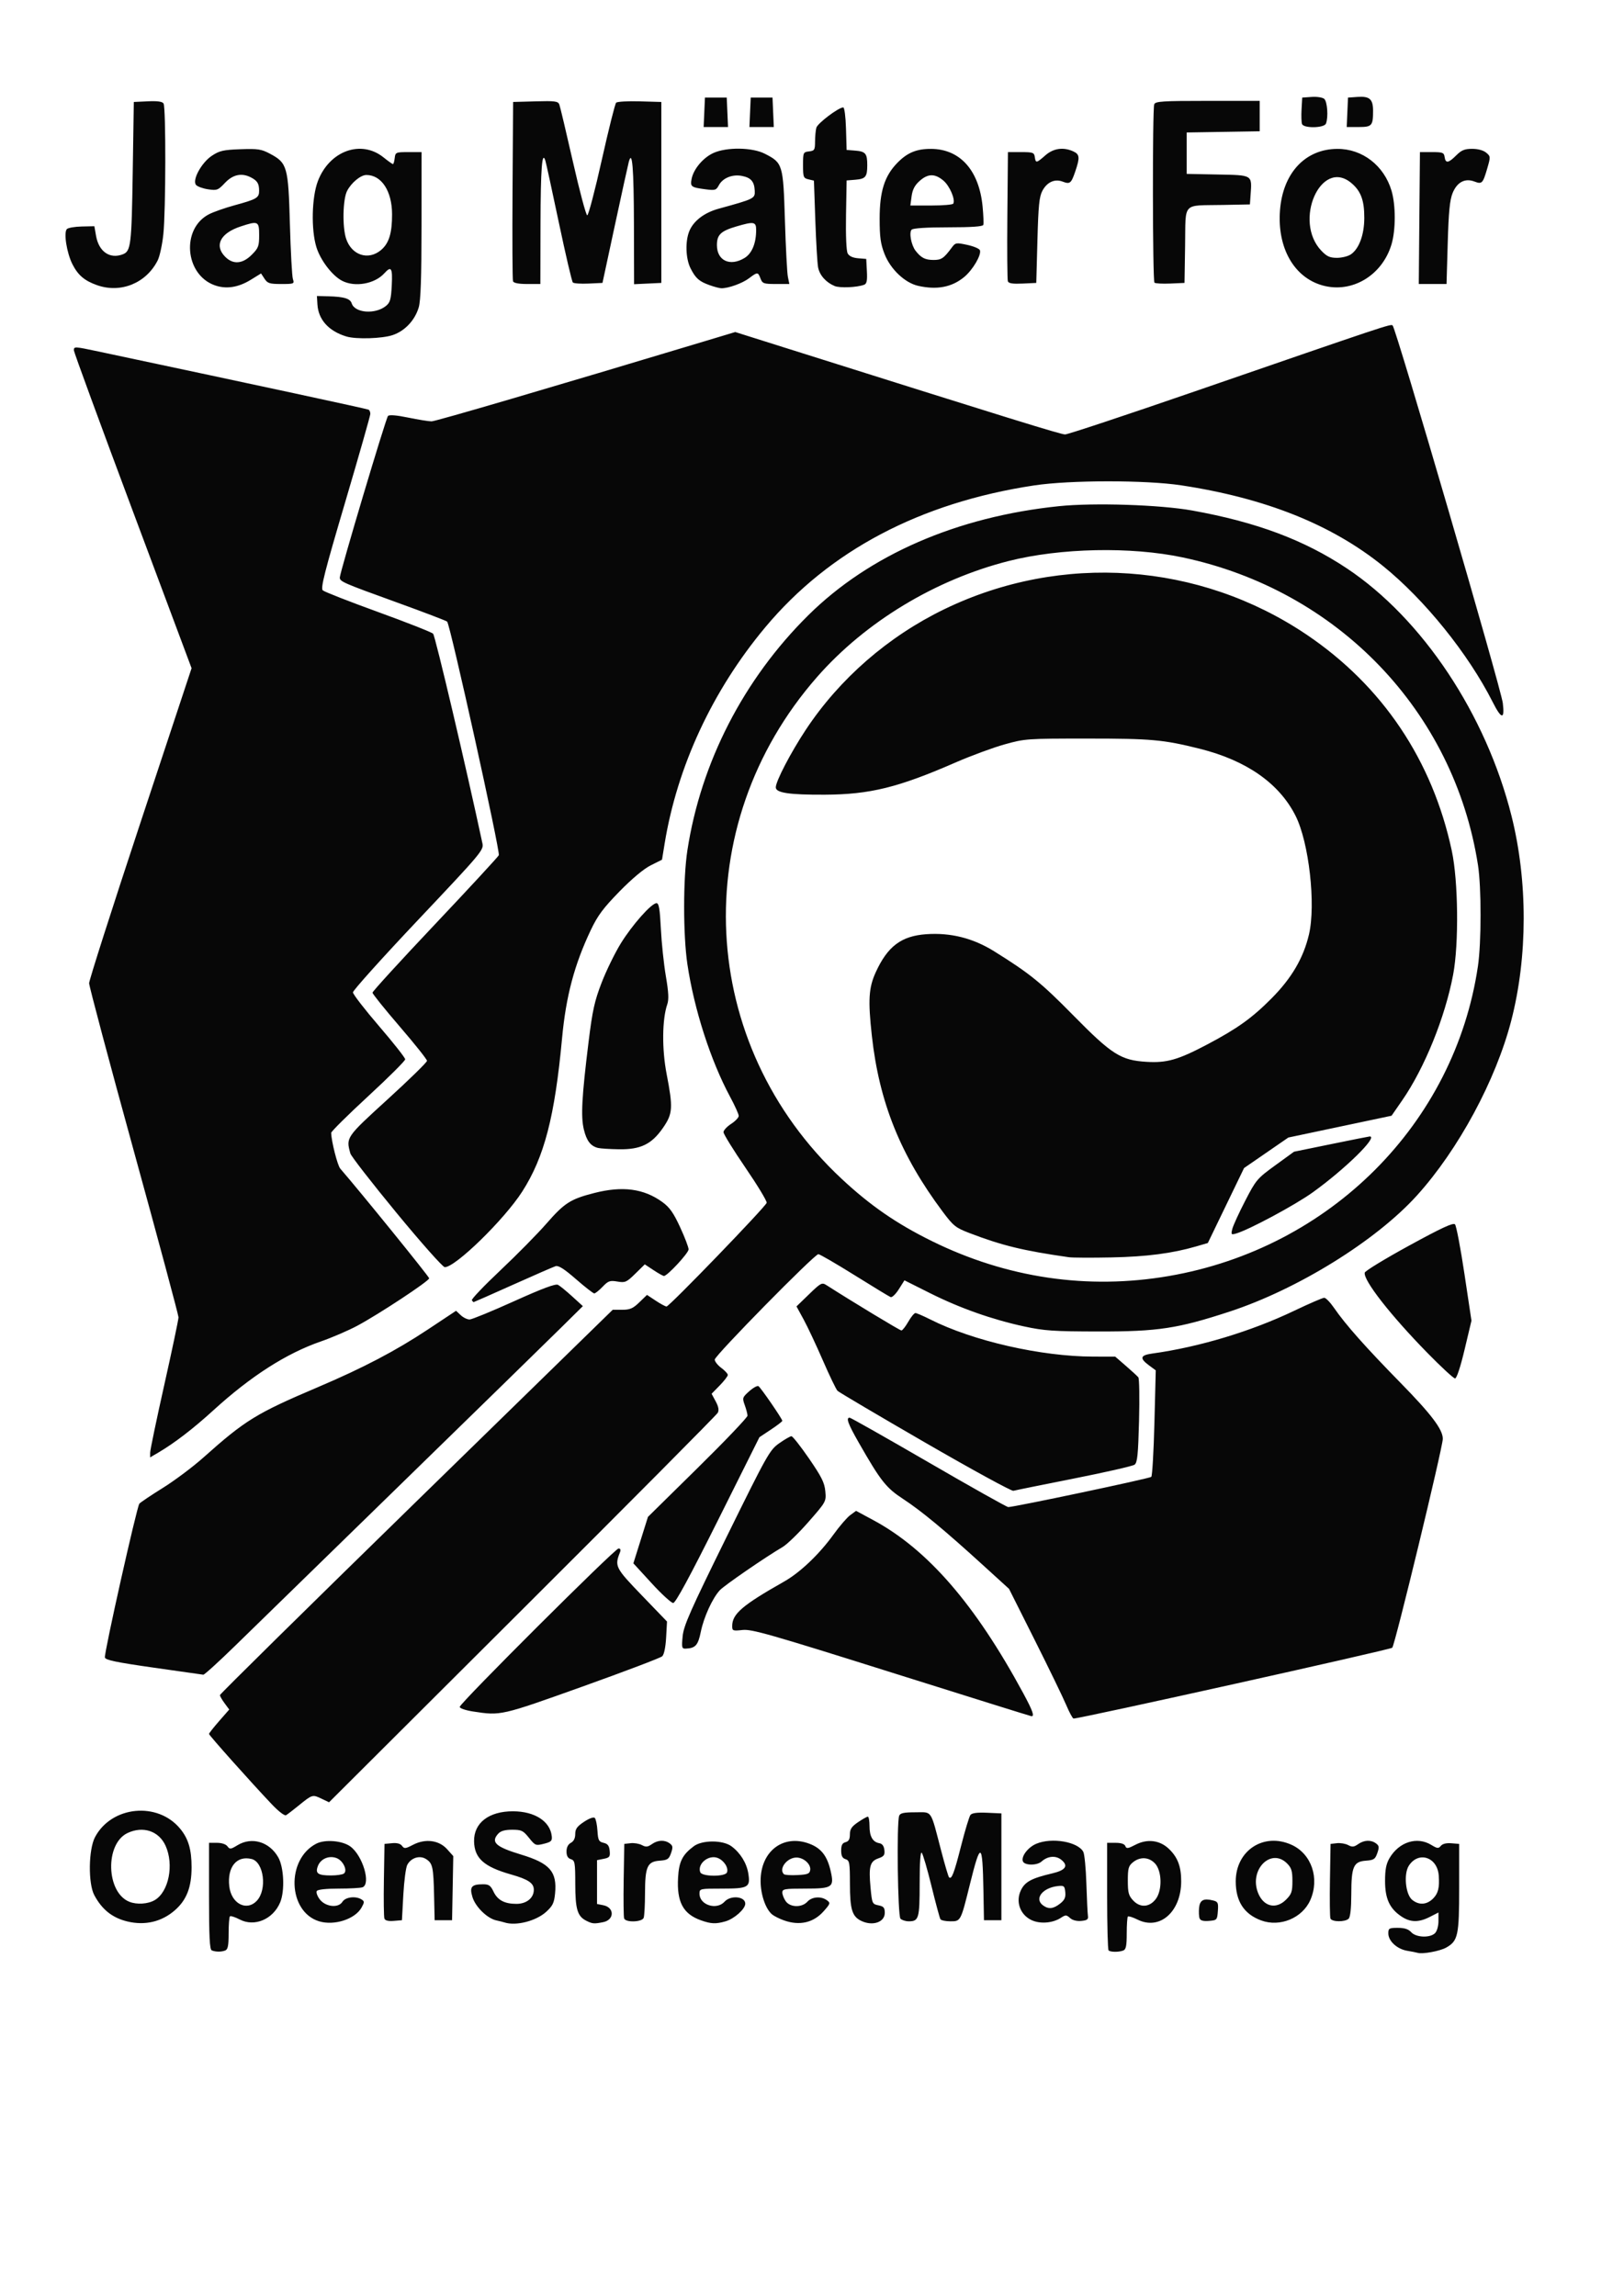 <?xml version="1.0" encoding="UTF-8" standalone="no"?>
<!-- Created with Inkscape (http://www.inkscape.org/) -->

<svg
   xmlns:dc="http://purl.org/dc/elements/1.1/"
   xmlns:cc="http://creativecommons.org/ns#"
   xmlns:rdf="http://www.w3.org/1999/02/22-rdf-syntax-ns#"
   xmlns:svg="http://www.w3.org/2000/svg"
   xmlns="http://www.w3.org/2000/svg"
   version="1.1"
   width="745"
   height="1053"
   id="svg5793">
  <defs
     id="defs5797" />
  <path
     d="m 650.385,895.742 c -0.55,-0.171 -2.738,-0.602 -4.862,-0.959 -4.637,-0.778 -8.638,-4.47 -8.638,-7.97 0,-2.337 0.356,-2.545 4.345,-2.545 3.075,0 4.874,0.585 6.155,2 2.224,2.458 8.648,2.709 10.929,0.429 0.898,-0.898 1.571,-3.264 1.571,-5.52 l 0,-3.949 -3.96,2.02 c -5.141,2.623 -8.951,2.555 -13.088,-0.233 -5.381,-3.626 -7.452,-8.141 -7.452,-16.247 0,-5.26 0.511,-7.869 2.054,-10.497 4.356,-7.415 12.61,-10.03 19.123,-6.059 2.793,1.703 3.326,1.757 4.414,0.446 0.783,-0.943 2.556,-1.381 4.823,-1.191 l 3.586,0.301 0,20 c 0,22.083 -0.529,24.515 -6,27.58 -2.842,1.592 -10.841,3.065 -13,2.395 z m 7.045,-24.929 c 2.339,-2.339 2.989,-4.993 2.583,-10.545 -0.618,-8.457 -9.251,-11.32 -13.693,-4.542 -2.475,3.777 -1.561,13.212 1.521,15.708 3.119,2.526 6.672,2.296 9.589,-0.621 z M 97.135,894.606 c -0.952,-0.384 -1.25,-6.323 -1.25,-24.921 l 0,-24.417 3.64,0 c 2.183,0 4.108,0.641 4.81,1.601 1.06,1.45 1.495,1.403 4.61,-0.496 6.541,-3.987 14.594,-1.616 18.673,5.5 2.642,4.607 3.113,15.434 0.902,20.725 -3.237,7.746 -11.776,11.364 -18.522,7.847 -2.154,-1.123 -4.185,-1.771 -4.515,-1.442 -0.329,0.329 -0.599,3.851 -0.599,7.825 0,5.667 -0.341,7.357 -1.582,7.833 -1.818,0.698 -4.359,0.675 -6.168,-0.055 z m 20.692,-22.775 c 4.797,-5.106 3.23,-17.728 -2.376,-19.135 -6.861,-1.722 -11.268,3.647 -10.27,12.51 0.896,7.95 7.936,11.638 12.645,6.625 z m 390.725,22.771 c -0.367,-0.367 -0.667,-11.617 -0.667,-25 l 0,-24.333 3.893,0 c 2.538,0 4.093,0.522 4.469,1.5 0.492,1.281 1.171,1.19 4.654,-0.625 5.358,-2.793 11.052,-2.121 15.219,1.795 4.115,3.867 5.769,8.202 5.743,15.048 -0.053,13.926 -9.838,22.529 -19.941,17.531 -2.19,-1.084 -4.22,-1.733 -4.51,-1.443 -0.29,0.29 -0.528,3.779 -0.528,7.754 0,5.667 -0.341,7.357 -1.582,7.833 -2.102,0.807 -5.919,0.773 -6.752,-0.06 z m 21.702,-23.613 c 2.998,-4.033 2.778,-12.871 -0.405,-16.259 -2.792,-2.972 -6.839,-3.192 -10.103,-0.549 -2.043,1.655 -2.361,2.787 -2.361,8.419 0,5.543 0.366,6.897 2.469,9.135 3.223,3.43 7.525,3.122 10.4,-0.746 z M 58.385,881.333 c -6.862,-1.671 -11.606,-5.452 -15.133,-12.065 -2.866,-5.374 -2.657,-21.01 0.357,-26.653 7.626,-14.279 28.715,-16.343 39.038,-3.819 3.764,4.566 5.238,9.537 5.238,17.661 0,9.131 -2.263,14.993 -7.601,19.692 -6.069,5.342 -13.766,7.165 -21.899,5.185 z m 12.617,-9.793 c 6.424,-3.795 8.89,-16.254 4.94,-24.956 -3.064,-6.748 -10.349,-9.17 -17.449,-5.8 -10.406,4.938 -9.833,27.209 0.811,31.515 3.466,1.402 8.604,1.069 11.699,-0.759 z m 75.352,9.717 c -14.333,-4.411 -15.189,-28.394 -1.271,-35.591 3.995,-2.066 11.931,-1.42 15.627,1.271 5.654,4.117 9.563,17.201 5.594,18.724 -0.87,0.334 -5.793,0.607 -10.941,0.607 -5.727,0 -9.623,0.427 -10.039,1.1 -0.374,0.605 0.207,2.292 1.29,3.75 2.628,3.536 8.584,4.223 10.467,1.208 1.381,-2.212 6.118,-2.786 8.804,-1.067 1.333,0.853 1.332,1.264 -0.01,3.685 -2.963,5.346 -12.57,8.453 -19.521,6.314 z m 11.32,-21.837 c 1.953,-1.239 -0.219,-5.985 -3.271,-7.145 -3.463,-1.317 -7.311,0.317 -8.575,3.642 -1.296,3.409 -0.019,4.32 6.057,4.32 2.475,0 5.08,-0.368 5.789,-0.818 z m 73.711,22.357 c -0.55,-0.183 -2.229,-0.604 -3.732,-0.935 -4.165,-0.918 -9.59,-6.247 -10.938,-10.744 -1.391,-4.643 -0.431,-5.788 4.873,-5.813 2.659,-0.013 3.474,0.555 4.798,3.346 1.867,3.935 5.053,5.639 10.546,5.639 4.624,0 7.953,-2.711 7.953,-6.477 0,-3.05 -2.567,-4.769 -10.47,-7.012 -12.402,-3.52 -16.773,-7.428 -16.939,-15.144 -0.183,-8.502 6.812,-13.889 17.955,-13.828 9.925,0.055 16.954,4.602 17.688,11.443 0.228,2.125 -0.29,2.622 -3.607,3.457 -3.731,0.939 -3.983,0.839 -6.847,-2.732 -2.677,-3.337 -3.446,-3.707 -7.722,-3.707 -3.33,0 -5.242,0.546 -6.403,1.829 -3.512,3.881 -1.146,6.043 10.441,9.544 13.259,4.006 16.619,7.831 15.658,17.826 -0.416,4.327 -1.077,5.708 -4.032,8.415 -4.66,4.271 -13.979,6.643 -19.223,4.894 z m 37.52,-0.793 c -4.023,-2.036 -4.989,-5.296 -5.005,-16.898 -0.013,-9.797 -0.18,-10.735 -2.015,-11.317 -1.394,-0.442 -2,-1.513 -2,-3.532 0,-1.874 0.706,-3.276 2,-3.968 1.306,-0.699 2,-2.094 2,-4.021 0,-2.339 0.837,-3.504 4.04,-5.624 2.417,-1.6 4.402,-2.308 4.94,-1.764 0.495,0.5 1.039,3.141 1.21,5.869 0.272,4.354 0.615,5.031 2.81,5.539 1.901,0.441 2.573,1.317 2.803,3.655 0.268,2.722 -0.047,3.145 -2.75,3.686 l -3.053,0.611 0,10.05 0,10.05 2.911,0.582 c 5.166,1.033 5.093,6.717 -0.1,7.756 -4.184,0.837 -4.937,0.772 -7.791,-0.672 z m 52.635,-0.174 c -8.176,-2.915 -11.114,-8.41 -10.482,-19.601 0.415,-7.348 1.984,-10.476 7.212,-14.379 3.893,-2.907 13.35,-2.89 17.292,0.03 4.064,3.011 6.95,7.674 7.716,12.465 1.02,6.379 0.043,6.943 -12.016,6.943 -10.22,-4e-5 -10.378,0.036 -10.378,2.345 0,5.183 7.857,7.68 11.5,3.655 2.803,-3.098 9.5,-2.449 9.5,0.92 0,2.435 -5.053,6.948 -9.069,8.1 -4.454,1.277 -6.608,1.186 -11.276,-0.478 z m 11.953,-21.963 c 0.817,-2.13 -1.393,-5.546 -4.304,-6.653 -4.177,-1.588 -9.412,2.746 -7.943,6.574 0.792,2.065 11.458,2.133 12.247,0.078 z m 26.132,21.993 c -2.068,-0.738 -4.502,-1.956 -5.408,-2.706 -3.007,-2.488 -5.288,-9.109 -5.294,-15.365 -0.013,-13.695 10.449,-21.641 22.457,-17.055 5.34,2.039 8.078,5.556 9.659,12.403 1.749,7.576 0.918,8.151 -11.777,8.151 -9.278,0 -10.378,0.188 -10.378,1.777 0,0.978 0.701,2.778 1.557,4 2.029,2.897 7.414,3.017 9.943,0.223 2.076,-2.294 6.281,-2.612 8.931,-0.674 1.71,1.25 1.63,1.535 -1.391,4.976 -4.696,5.349 -11.092,6.841 -18.299,4.269 z m 12.053,-23.126 c 0.378,-2.643 -2.995,-5.695 -6.294,-5.695 -4.349,0 -8.262,5.154 -5.79,7.627 0.391,0.391 3.203,0.578 6.25,0.417 4.712,-0.25 5.584,-0.601 5.834,-2.349 z m 23.226,23.271 c -4.023,-2.036 -4.989,-5.296 -5.005,-16.898 -0.013,-9.797 -0.18,-10.735 -2.015,-11.317 -1.47,-0.467 -2,-1.513 -2,-3.951 0,-2.475 0.507,-3.449 2,-3.839 1.45,-0.379 2,-1.364 2,-3.581 0,-2.411 0.789,-3.594 3.732,-5.594 2.053,-1.395 4.078,-2.536 4.5,-2.536 0.422,0 0.768,1.939 0.768,4.309 0,4.773 1.472,7.346 4.5,7.865 1.333,0.229 2.106,1.267 2.319,3.112 0.267,2.317 -0.183,2.944 -2.756,3.841 -3.862,1.346 -4.499,3.73 -3.589,13.441 0.683,7.288 0.793,7.534 3.615,8.099 2.411,0.482 2.911,1.08 2.911,3.482 0,4.343 -5.752,6.211 -10.98,3.566 z m 77.98,-0.419 c -5.021,-2.577 -6.992,-8.404 -4.57,-13.508 1.857,-3.913 4.837,-5.522 14.396,-7.771 6.191,-1.457 7.544,-3.488 4.153,-6.234 -2.558,-2.071 -6.235,-1.749 -9.059,0.795 -2.116,1.906 -7.82,1.849 -8.563,-0.086 -0.869,-2.264 2.357,-6.476 6.187,-8.076 7.132,-2.98 19.045,-0.919 21.53,3.724 0.553,1.034 1.188,7.613 1.41,14.62 0.222,7.007 0.541,13.64 0.709,14.74 0.247,1.614 -0.34,2.062 -3.038,2.32 -2.084,0.2 -4.03,-0.301 -5.165,-1.328 -1.646,-1.49 -2.047,-1.501 -4.156,-0.121 -3.909,2.558 -9.876,2.957 -13.835,0.926 z m 13.42,-7.412 c 2.078,-1.634 2.62,-2.829 2.385,-5.25 -0.276,-2.834 -0.592,-3.104 -3.305,-2.813 -7.135,0.765 -11.072,5.824 -6.904,8.872 2.533,1.852 4.729,1.625 7.824,-0.81 z m 92.235,7.71 c -7.846,-2.905 -11.655,-8.756 -11.655,-17.905 0,-14.171 12.838,-22.579 25.616,-16.776 9.168,4.163 12.979,15.431 8.582,25.372 -3.649,8.25 -13.934,12.497 -22.543,9.309 z m 11.422,-9.517 c 2.538,-2.538 2.923,-3.665 2.923,-8.545 0,-4.636 -0.431,-6.053 -2.455,-8.077 -7.31,-7.31 -17.405,2.746 -13.377,13.328 2.463,6.472 8.254,7.95 12.909,3.295 z m -413.611,8.696 c -0.285,-0.742 -0.394,-8.757 -0.242,-17.811 l 0.276,-16.462 3.456,-0.329 c 2.273,-0.216 3.844,0.203 4.591,1.223 1.014,1.387 1.552,1.335 5.044,-0.487 5.663,-2.953 11.921,-2.138 15.653,2.039 l 2.809,3.144 -0.276,14.705 -0.276,14.705 -4,0 -4,0 -0.247,-11 c -0.301,-13.421 -0.651,-15.059 -3.634,-17.014 -2.886,-1.891 -6.912,-0.675 -8.676,2.62 -0.648,1.211 -1.463,7.42 -1.811,13.798 l -0.633,11.596 -3.758,0.311 c -2.466,0.204 -3.936,-0.153 -4.276,-1.038 z m 109.977,-0.061 c -0.272,-0.709 -0.37,-8.696 -0.219,-17.75 l 0.276,-16.462 2.912,-0.332 c 1.602,-0.183 3.923,0.209 5.159,0.87 1.835,0.982 2.671,0.905 4.56,-0.418 2.773,-1.942 5.86,-2.078 8.209,-0.361 1.454,1.063 1.549,1.757 0.612,4.446 -0.978,2.806 -1.607,3.223 -5.258,3.49 -5.629,0.412 -6.661,2.726 -6.68,14.972 -0.008,5.318 -0.288,10.38 -0.622,11.25 -0.756,1.971 -8.213,2.215 -8.95,0.293 z m 126.757,0.088 c -1.268,-1.268 -1.806,-44.058 -0.593,-47.218 0.471,-1.228 2.13,-1.582 7.422,-1.582 7.914,0 6.799,-1.674 11.905,17.869 1.634,6.253 3.224,11.623 3.535,11.933 1.189,1.189 2.314,-1.729 5.513,-14.302 1.819,-7.15 3.763,-13.581 4.32,-14.292 0.691,-0.882 3.105,-1.199 7.605,-1 l 6.593,0.292 0,24.5 0,24.5 -4,0 -4,0 -0.244,-13.5 c -0.407,-22.538 -1.257,-22.943 -6.208,-2.96 -4.222,17.039 -4.18,16.96 -8.968,16.96 -2.179,0 -4.233,-0.437 -4.563,-0.972 -0.33,-0.534 -2.178,-7.395 -4.106,-15.247 -1.928,-7.851 -3.934,-14.704 -4.458,-15.228 -0.604,-0.604 -0.953,4.536 -0.953,14.047 0,16.087 -0.377,17.4 -5,17.4 -1.43,0 -3.14,-0.54 -3.8,-1.2 z m 137.221,-0.144 c -0.309,-0.806 -0.418,-2.967 -0.242,-4.803 0.347,-3.61 2.056,-4.513 6.455,-3.409 2.214,0.556 2.444,1.069 2.171,4.839 -0.297,4.089 -0.42,4.226 -4.064,4.528 -2.597,0.215 -3.932,-0.142 -4.32,-1.155 z m 60.021,0.056 c -0.272,-0.709 -0.37,-8.696 -0.219,-17.75 l 0.276,-16.462 2.912,-0.332 c 1.602,-0.183 3.923,0.209 5.159,0.87 1.835,0.982 2.671,0.905 4.56,-0.418 2.773,-1.942 5.86,-2.078 8.209,-0.361 1.454,1.063 1.549,1.757 0.612,4.446 -0.978,2.806 -1.607,3.223 -5.258,3.49 -5.668,0.415 -6.661,2.697 -6.68,15.354 -0.009,6.465 -0.443,10.478 -1.215,11.25 -1.601,1.601 -7.734,1.536 -8.357,-0.088 z M 124.618,827.52 c -9.537,-10.062 -28.733,-31.566 -28.733,-32.187 0,-0.329 2.087,-2.984 4.637,-5.9 l 4.637,-5.301 -2.137,-2.891 c -1.176,-1.59 -2.137,-3.267 -2.137,-3.727 0,-0.46 40.543,-40.416 90.096,-88.79 l 90.096,-87.954 4.341,0 c 3.583,0 4.956,-0.595 7.865,-3.409 l 3.524,-3.409 4.017,2.659 c 2.21,1.462 4.435,2.659 4.946,2.659 1.286,0 45.538,-45.82 45.935,-47.562 0.176,-0.775 -4.211,-8.033 -9.75,-16.13 -5.539,-8.097 -10.065,-15.416 -10.058,-16.265 0.007,-0.849 1.582,-2.56 3.5,-3.802 1.918,-1.243 3.488,-2.896 3.488,-3.673 0,-0.778 -1.776,-4.711 -3.947,-8.741 -8.923,-16.563 -16.517,-40.131 -19.6,-60.827 -1.99,-13.363 -1.992,-39.279 -0.004,-52.22 6.198,-40.346 25.799,-78.467 55.437,-107.814 28.001,-27.726 68.2,-45.224 115.007,-50.059 15.974,-1.65 46.398,-0.662 61.108,1.984 29.471,5.302 51.374,13.494 70.987,26.552 34.673,23.083 63.845,66.944 75.528,113.558 7.492,29.892 7.447,64.583 -0.121,93.863 -7.061,27.319 -24.243,59.169 -43.277,80.224 -18.738,20.728 -54.669,42.996 -85.899,53.236 -23.793,7.801 -32.89,9.182 -60.218,9.14 -20.57,-0.032 -24.809,-0.319 -34,-2.301 -14.716,-3.174 -29.521,-8.407 -43.237,-15.282 l -11.737,-5.883 -2.578,4.083 c -1.418,2.246 -3.111,3.871 -3.763,3.612 -0.652,-0.259 -8.118,-4.796 -16.591,-10.082 -8.473,-5.286 -15.927,-9.611 -16.565,-9.611 -1.78,0 -47.53,46.536 -47.53,48.347 0,0.876 1.35,2.591 3,3.811 1.65,1.22 3,2.677 3,3.238 0,0.561 -1.673,2.734 -3.719,4.828 l -3.719,3.808 1.874,3.479 c 1.301,2.416 1.595,4.015 0.96,5.234 -0.502,0.965 -40.831,41.558 -89.62,90.207 l -88.707,88.452 -3.604,-1.718 c -3.991,-1.903 -4.089,-1.872 -10.466,3.315 -2.475,2.013 -5.021,3.962 -5.657,4.332 -0.669,0.388 -3.457,-1.754 -6.609,-5.08 z M 536.204,585.289 c 74.003,-12.715 131.114,-69.959 141.786,-142.115 1.607,-10.863 1.617,-36.164 0.02,-46.406 -11.008,-70.579 -64.268,-126.035 -135.513,-141.102 -23.724,-5.017 -56.093,-4.343 -79.792,1.663 -33.668,8.532 -65.732,27.939 -87.865,53.181 -59.883,68.296 -54.966,168.456 11.303,230.237 13.107,12.219 25.113,20.507 41.242,28.469 34.42,16.991 71.555,22.476 108.819,16.074 z m -45.819,-8.617 c -20.978,-2.99 -30.725,-5.363 -45.793,-11.147 -6.18,-2.372 -7.271,-3.246 -12.087,-9.683 -19.414,-25.945 -29.195,-50.218 -32.553,-80.786 -1.796,-16.344 -1.452,-21.988 1.77,-29.061 5.428,-11.918 11.728,-16.675 23.164,-17.492 11.158,-0.796 21.458,1.789 31.14,7.816 16.385,10.2 21.549,14.381 36.36,29.434 17.71,18 21.797,20.588 33.627,21.298 9.262,0.556 14.451,-0.932 27.79,-7.969 13.82,-7.291 20.632,-12.175 29.598,-21.226 9.16,-9.246 14.541,-18.452 17.071,-29.203 3.228,-13.716 0.017,-42.216 -6.133,-54.446 -7.493,-14.899 -22.536,-25.423 -43.997,-30.779 -16.692,-4.166 -22.169,-4.662 -51.455,-4.662 -27.884,0 -28.708,0.058 -38.108,2.688 -5.284,1.479 -15.409,5.219 -22.5,8.313 -26.255,11.454 -39.216,14.645 -59.892,14.743 -16.329,0.078 -22.5,-0.844 -22.5,-3.36 0,-2.802 6.872,-15.994 13.744,-26.384 15.516,-23.459 37.822,-42.868 63.624,-55.358 53.648,-25.971 116.933,-21.511 166.174,11.712 34.77,23.459 57.727,57.647 66.577,99.147 2.962,13.89 3.277,42.593 0.623,56.724 -3.684,19.61 -13.127,42.907 -23.418,57.776 l -4.845,7 -23.674,5 -23.674,5 -10.159,7 -10.159,7 -8.31,17.194 -8.31,17.194 -5.385,1.566 c -10.95,3.183 -22.695,4.708 -38.807,5.039 -9.075,0.186 -17.85,0.146 -19.5,-0.089 z m 74.937,-13.008 c 0.39,-1.554 3.039,-7.335 5.886,-12.849 4.98,-9.643 5.505,-10.262 13.798,-16.285 l 8.621,-6.261 17.115,-3.501 c 9.413,-1.925 17.346,-3.501 17.629,-3.501 3.945,0 -11.253,14.915 -26.087,25.601 -8.095,5.831 -29.427,17.284 -35.285,18.944 -2.209,0.626 -2.334,0.467 -1.677,-2.148 z m -76.22,218.353 c -1.449,-3.438 -7.942,-16.825 -14.429,-29.75 l -11.795,-23.5 -12.246,-11.145 c -17.556,-15.978 -28.018,-24.637 -36.353,-30.087 -7.809,-5.106 -10.274,-8.234 -20.272,-25.726 -5.005,-8.756 -6.026,-11.542 -4.232,-11.542 0.488,0 16.794,9.225 36.234,20.5 19.44,11.275 35.869,20.5 36.509,20.5 2.787,0 64.881,-13.112 65.627,-13.858 0.455,-0.455 1.103,-11.633 1.439,-24.841 l 0.612,-24.013 -3.155,-2.332 c -4.375,-3.235 -3.966,-4.617 1.595,-5.386 21.484,-2.973 45.274,-10.148 65.144,-19.646 6.816,-3.258 12.982,-5.924 13.702,-5.924 0.72,0 2.748,2.093 4.508,4.65 5.241,7.618 14.391,17.929 30.48,34.35 14.208,14.501 19.435,21.427 19.404,25.71 -0.029,3.988 -21.989,94.712 -23.19,95.81 -1.011,0.923 -143.039,32.48 -146.185,32.48 -0.419,0 -1.947,-2.812 -3.396,-6.25 z m -80.216,-14.905 c -55.736,-17.547 -64.081,-19.927 -68.25,-19.466 -4.445,0.492 -4.75,0.378 -4.75,-1.779 0,-5.59 4.626,-9.557 23.835,-20.441 7.345,-4.161 16.134,-12.536 22.665,-21.596 2.75,-3.815 6.2,-7.812 7.666,-8.882 l 2.666,-1.946 7.834,4.215 c 24.948,13.421 46.784,38.61 68.852,79.425 4.343,8.033 5.292,10.713 3.732,10.544 -0.412,-0.045 -29.325,-9.078 -64.25,-20.073 z m -191.75,17.94 c -3.551,-0.545 -6.25,-1.464 -6.25,-2.128 0,-1.644 71.213,-72.657 72.862,-72.657 0.884,0 1.113,0.605 0.66,1.75 -2.522,6.378 -2.139,7.135 10.017,19.75 l 11.563,12 -0.405,7.318 c -0.249,4.504 -0.942,7.822 -1.801,8.628 -0.768,0.72 -17.282,6.99 -36.698,13.932 -37.272,13.326 -37.345,13.343 -49.948,11.407 z M 70.397,764.908 c -17.172,-2.452 -22.051,-3.473 -22.279,-4.66 -0.391,-2.037 14.647,-69.131 15.808,-70.53 0.501,-0.604 5.346,-3.858 10.766,-7.232 5.42,-3.374 13.785,-9.64 18.589,-13.926 19.294,-17.213 24.257,-20.26 52.668,-32.347 20.667,-8.792 35.639,-16.646 50.388,-26.434 l 12.879,-8.547 2.148,2.018 c 1.181,1.11 3.019,1.996 4.083,1.969 1.065,-0.027 10.261,-3.805 20.436,-8.397 13.036,-5.882 18.975,-8.095 20.108,-7.492 0.885,0.471 3.81,2.861 6.5,5.312 l 4.892,4.456 -10,9.882 c -5.5,5.435 -38.35,37.519 -73,71.298 -34.65,33.779 -69.125,67.395 -76.612,74.703 -7.486,7.308 -14.011,13.237 -14.5,13.177 -0.489,-0.06 -10.783,-1.523 -22.876,-3.25 z M 313.161,750.518 c 0.471,-4.888 3.489,-11.709 20.141,-45.522 18.74,-38.052 19.785,-39.912 24.167,-43 2.519,-1.775 5.04,-3.228 5.603,-3.228 0.563,0 4.192,4.605 8.064,10.233 5.766,8.381 7.118,11.096 7.472,15 0.43,4.743 0.392,4.813 -7.766,14.122 -4.509,5.145 -9.832,10.308 -11.828,11.473 -7.757,4.526 -26.738,17.588 -28.804,19.821 -3.384,3.658 -7.34,12.308 -8.717,19.06 -1.27,6.224 -2.473,7.553 -6.997,7.721 -1.702,0.063 -1.834,-0.498 -1.335,-5.68 z m -14.259,-24.351 -8.346,-9.101 3.343,-10.649 3.343,-10.649 22.851,-22.5 c 12.568,-12.375 22.837,-23.143 22.821,-23.929 -0.016,-0.786 -0.586,-2.966 -1.265,-4.845 -1.181,-3.266 -1.091,-3.545 2.048,-6.35 1.806,-1.614 3.719,-2.665 4.251,-2.336 1.049,0.648 10.936,15.027 10.936,15.905 0,0.294 -2.362,2.104 -5.25,4.021 l -5.25,3.487 -18.989,38.024 c -12.965,25.96 -19.49,38.024 -20.568,38.024 -0.868,0 -5.335,-4.095 -9.925,-9.101 z M 424.385,661.671 c -21.45,-12.404 -39.53,-23.082 -40.177,-23.728 -0.648,-0.646 -3.679,-6.933 -6.736,-13.971 -3.057,-7.038 -7.028,-15.485 -8.823,-18.771 l -3.264,-5.975 5.769,-5.581 c 5.43,-5.254 5.9,-5.498 8,-4.157 12.358,7.892 33.675,20.779 34.362,20.773 0.478,-0.004 1.896,-1.804 3.149,-4 1.254,-2.196 2.729,-3.992 3.279,-3.992 0.549,0 3.603,1.315 6.786,2.921 19.572,9.88 50.834,17.013 74.765,17.059 l 10.109,0.019 4.891,4.236 c 2.69,2.33 5.259,4.692 5.71,5.25 0.45,0.558 0.596,9.546 0.323,19.974 -0.409,15.629 -0.771,19.161 -2.057,20.101 -0.858,0.628 -13.378,3.484 -27.823,6.347 -14.444,2.864 -26.937,5.396 -27.762,5.627 -0.825,0.231 -19.05,-9.728 -40.5,-22.133 z m -355.5,4.624 c 0,-1.194 2.925,-15.224 6.5,-31.179 3.575,-15.955 6.5,-29.85 6.5,-30.88 0,-1.029 -9.225,-35.369 -20.5,-76.311 -11.275,-40.942 -20.5,-75.568 -20.5,-76.946 0,-1.379 10.574,-34.451 23.499,-73.495 L 87.882,306.495 60.883,234.301 c -14.849,-39.707 -26.999,-72.833 -26.999,-73.614 0,-1.811 0.243,-1.8 11.267,0.539 74.196,15.738 123.379,26.329 123.983,26.7 0.412,0.253 0.75,1.117 0.75,1.919 0,0.802 -5.203,19.069 -11.563,40.593 -9.449,31.979 -11.323,39.355 -10.25,40.342 0.722,0.665 12.113,5.126 25.313,9.915 13.2,4.789 24.583,9.276 25.296,9.971 0.974,0.951 15.226,61.524 22.639,96.22 0.64,2.994 -0.529,4.383 -29.384,34.911 -16.528,17.486 -30.037,32.508 -30.021,33.382 0.016,0.874 5.416,7.856 12,15.516 6.584,7.66 11.97,14.496 11.97,15.191 0,0.695 -7.65,8.317 -17,16.939 -9.35,8.622 -16.983,16.186 -16.963,16.809 0.13,4.021 2.904,14.922 4.168,16.38 9.3,10.729 40.795,49.578 40.795,50.32 0,1.242 -23.121,16.495 -33,21.771 -4.125,2.203 -11.656,5.445 -16.735,7.204 -15.816,5.478 -32.085,15.903 -49.278,31.577 -9.279,8.459 -17.853,15.043 -25.237,19.377 l -3.75,2.202 0,-2.17 z M 654.779,620.518 C 637.859,603.229 625.322,587.167 626.069,583.738 c 0.173,-0.796 9.315,-6.368 20.315,-12.381 15.044,-8.225 20.271,-10.644 21.092,-9.761 0.601,0.645 2.545,10.848 4.321,22.673 l 3.229,21.5 -3.154,13.25 c -1.914,8.04 -3.634,13.25 -4.374,13.25 -0.671,0 -6.395,-5.287 -12.719,-11.75 z M 216.463,596.396 c -0.297,-0.48 5.606,-6.667 13.117,-13.75 7.511,-7.083 16.994,-16.703 21.074,-21.378 8.3,-9.51 11.044,-11.267 21.956,-14.058 12.961,-3.315 22.719,-2.024 31.212,4.128 3.349,2.426 5.103,4.903 8.164,11.528 2.144,4.641 3.899,9.233 3.899,10.204 0,1.68 -9.746,12.198 -11.303,12.198 -0.407,0 -2.551,-1.198 -4.764,-2.663 l -4.024,-2.663 -4.35,4.269 c -4.028,3.953 -4.636,4.22 -8.221,3.615 -3.432,-0.58 -4.202,-0.309 -6.792,2.394 -1.606,1.677 -3.322,3.048 -3.813,3.048 -0.491,0 -4.267,-2.944 -8.393,-6.542 -5.338,-4.656 -8.031,-6.374 -9.34,-5.958 -1.011,0.321 -9.829,4.165 -19.594,8.542 -9.766,4.377 -17.876,7.958 -18.022,7.958 -0.147,0 -0.51,-0.393 -0.806,-0.872 z m -34.577,-40.106 c -11.274,-13.687 -20.791,-25.928 -21.15,-27.203 -2.074,-7.37 -2.051,-7.404 17.148,-24.901 9.9,-9.023 18,-16.946 18,-17.607 0,-0.661 -5.625,-7.731 -12.5,-15.712 -6.875,-7.98 -12.5,-14.979 -12.5,-15.551 0,-0.573 12.867,-14.652 28.594,-31.286 15.727,-16.634 28.933,-30.923 29.347,-31.753 0.761,-1.525 -22.302,-105.783 -23.704,-107.155 -0.405,-0.397 -10.8,-4.362 -23.1,-8.812 -24.851,-8.991 -26.137,-9.553 -26.137,-11.421 0,-2.271 21.125,-73.072 22.106,-74.091 0.603,-0.626 3.905,-0.36 9.296,0.75 4.598,0.947 9.404,1.721 10.678,1.721 1.901,0 54.514,-15.434 126.373,-37.071 l 12.953,-3.9 22.047,6.954 c 104.353,32.916 127.29,40.017 129.269,40.017 1.25,0 27.811,-8.813 59.025,-19.583 88.84,-30.656 90.156,-31.095 91.206,-30.445 1.422,0.879 49.72,166.373 50.57,173.279 0.942,7.658 -0.613,7.495 -4.642,-0.486 -11.188,-22.162 -31.228,-47.008 -50.381,-62.462 -23.507,-18.967 -53.86,-31.095 -92.5,-36.958 -16.246,-2.465 -51.081,-2.443 -67.5,0.044 -52.265,7.915 -93.98,29.933 -123.361,65.112 -24.181,28.954 -40.362,63.767 -46.145,99.282 l -1.186,7.282 -5.154,2.577 c -3.229,1.614 -8.602,6.105 -14.382,12.021 -7.434,7.609 -9.984,11.037 -13.121,17.641 -7.561,15.917 -11.403,30.388 -13.196,49.697 -3.339,35.966 -8.151,54.482 -18.263,70.272 -8.217,12.831 -30.757,34.818 -35.553,34.681 -0.902,-0.026 -10.864,-11.245 -22.138,-24.932 z m 92.498,-29.74 c -3.43,-0.836 -5.296,-3.261 -6.558,-8.524 -1.42,-5.918 -0.928,-14.992 2.169,-40.061 1.793,-14.51 2.729,-18.761 5.992,-27.213 2.127,-5.509 6.08,-13.609 8.785,-18 5.252,-8.524 14.09,-18.483 16.404,-18.483 1.092,0 1.535,2.614 1.995,11.769 0.325,6.473 1.353,16.235 2.284,21.694 1.272,7.461 1.431,10.684 0.64,12.981 -2.352,6.834 -2.479,20.543 -0.295,31.857 3.016,15.623 2.838,18.271 -1.67,24.778 -5.203,7.51 -10.247,9.958 -20.206,9.805 -4.146,-0.064 -8.438,-0.335 -9.538,-0.603 z M 158.878,154.334 c -8.111,-2.467 -12.84,-7.713 -13.262,-14.713 l -0.232,-3.853 5.227,0.136 c 7.212,0.187 10.037,1.045 10.739,3.259 1.404,4.422 10.81,5.131 15.687,1.182 1.952,-1.581 2.354,-3.001 2.681,-9.468 0.405,-8.027 -0.227,-9.043 -3.427,-5.506 -4.409,4.871 -13.461,6.473 -19.357,3.424 -4.535,-2.345 -9.976,-9.485 -11.811,-15.499 -2.454,-8.042 -2.118,-22.791 0.688,-30.184 5.284,-13.925 19.825,-19.199 30.122,-10.924 2.108,1.694 4.055,3.081 4.326,3.081 0.271,0 0.635,-1.238 0.809,-2.75 0.306,-2.659 0.514,-2.75 6.316,-2.75 l 6,0 -0.013,33.5 c -0.009,24.292 -0.364,34.672 -1.292,37.763 -1.772,5.903 -6.337,10.757 -11.903,12.653 -4.824,1.644 -16.827,2.01 -21.298,0.649 z m 15.9,-39.63 c 3.665,-3.084 5.1,-7.73 5.078,-16.436 -0.027,-10.644 -4.844,-18 -11.788,-18 -2.618,0 -6.888,3.525 -8.838,7.296 -1.978,3.826 -2.237,16.56 -0.446,21.938 2.531,7.6 10.185,10.089 15.993,5.201 z M 44.442,130.776 c -5.704,-2.032 -8.68,-4.575 -11.217,-9.586 -2.624,-5.183 -4.099,-14.563 -2.536,-16.126 0.58,-0.58 3.653,-1.108 6.83,-1.175 l 5.776,-0.121 0.77,4.409 c 1.268,7.258 6.326,10.753 12.266,8.473 3.708,-1.423 4.043,-4.173 4.554,-37.382 l 0.5,-32.5 6.409,-0.302 c 4.451,-0.21 6.661,0.096 7.235,1 1.119,1.764 1.047,49.152 -0.091,59.965 -0.501,4.765 -1.669,10.165 -2.594,12 -5.282,10.476 -16.983,15.234 -27.901,11.344 z m 53.942,0.035 c -13.673,-4.989 -15.271,-26.028 -2.472,-32.557 2.104,-1.074 7.346,-2.911 11.649,-4.084 10.254,-2.795 11.326,-3.429 11.308,-6.687 -0.018,-3.274 -0.79,-4.55 -3.669,-6.065 -4.269,-2.247 -8.331,-1.413 -11.983,2.459 -3.188,3.38 -3.68,3.567 -7.786,2.951 -2.411,-0.362 -4.891,-1.27 -5.513,-2.018 -1.846,-2.224 2.505,-10.208 7.29,-13.376 3.48,-2.305 5.249,-2.708 13.1,-2.986 8.019,-0.284 9.599,-0.042 13.563,2.074 7.918,4.226 8.385,5.876 9.118,32.237 0.352,12.655 0.975,24.022 1.384,25.26 0.717,2.169 0.524,2.25 -5.349,2.25 -5.343,0 -6.289,-0.298 -7.679,-2.42 l -1.586,-2.42 -4.688,2.888 c -5.824,3.588 -11.406,4.423 -16.688,2.495 z m 17.1,-13.943 c 3.057,-3.057 3.4,-3.965 3.4,-9 0,-6.454 -0.446,-6.661 -8.572,-3.965 -9.288,3.081 -12.131,8.753 -6.974,13.91 3.612,3.612 7.923,3.277 12.145,-0.945 z m 210.141,13.971 c -4.892,-1.746 -6.476,-3.132 -8.814,-7.714 -2.275,-4.459 -2.537,-12.461 -0.563,-17.186 1.948,-4.662 6.885,-8.411 13.452,-10.216 16.391,-4.504 16.697,-4.657 16.533,-8.233 -0.195,-4.245 -1.75,-6.019 -5.967,-6.81 -4.324,-0.811 -8.716,0.972 -10.471,4.253 -1.258,2.351 -1.714,2.486 -6.326,1.874 -6.458,-0.857 -6.902,-1.204 -6.178,-4.827 0.895,-4.476 5.286,-9.669 9.976,-11.799 6.123,-2.781 17.822,-2.614 23.596,0.337 8.237,4.209 8.427,4.837 9.215,30.57 0.382,12.474 0.996,24.142 1.363,25.93 l 0.668,3.25 -6.138,0 c -5.627,0 -6.217,-0.208 -7.089,-2.5 -1.169,-3.075 -1.367,-3.078 -5.317,-0.098 -3.055,2.305 -9.536,4.629 -12.683,4.549 -0.825,-0.021 -3.192,-0.642 -5.259,-1.38 z m 15.948,-12.522 c 3.372,-2.056 5.295,-6.695 5.306,-12.798 0.007,-3.839 -1.002,-4.023 -9.063,-1.653 -7.163,2.107 -8.931,3.801 -8.931,8.558 0,7.16 6.023,9.957 12.689,5.893 z m 41.312,12.878 c -3.991,-1.671 -6.92,-4.983 -7.597,-8.588 -0.345,-1.838 -0.914,-11.534 -1.265,-21.547 l -0.638,-18.206 -2.5,-0.588 c -2.321,-0.546 -2.5,-1.014 -2.5,-6.543 0,-5.753 0.093,-5.966 2.75,-6.271 2.509,-0.289 2.751,-0.683 2.764,-4.5 0.008,-2.301 0.276,-5.161 0.596,-6.356 0.546,-2.036 10.191,-9.328 12.338,-9.328 0.552,0 1.104,4.25 1.265,9.75 l 0.286,9.75 3.987,0.324 c 4.703,0.383 5.482,1.332 5.482,6.676 0,5.343 -0.78,6.293 -5.482,6.676 l -3.987,0.325 -0.275,15.768 c -0.165,9.447 0.137,16.538 0.753,17.69 0.673,1.258 2.323,2.029 4.775,2.232 l 3.747,0.31 0.296,5.625 c 0.228,4.326 -0.058,5.761 -1.238,6.214 -3.241,1.244 -11.17,1.587 -13.558,0.587 z m 38.345,-0.073 c -6.116,-1.373 -12.72,-7.625 -15.461,-14.635 -1.809,-4.627 -2.235,-7.721 -2.235,-16.218 0,-12.437 2.231,-19.51 8.039,-25.491 4.606,-4.743 8.849,-6.515 15.53,-6.488 13.322,0.055 22.071,9.843 23.659,26.466 0.383,4.01 0.53,7.791 0.326,8.402 -0.25,0.751 -5.456,1.11 -16.087,1.11 -9.896,0 -16.116,0.399 -16.794,1.077 -1.28,1.28 -0.175,7.145 1.828,9.701 2.519,3.215 4.342,4.158 8.099,4.19 3.725,0.032 4.799,-0.692 8.552,-5.763 1.611,-2.177 1.973,-2.236 7.017,-1.152 2.925,0.629 5.544,1.73 5.82,2.448 0.807,2.102 -3.276,9.055 -7.23,12.314 -5.656,4.662 -12.467,5.968 -21.063,4.038 z m 16.058,-37.697 c 1.105,-1.788 -1.602,-8.145 -4.509,-10.592 -3.921,-3.299 -7.1,-3.245 -10.94,0.186 -2.206,1.971 -3.239,3.954 -3.647,7 l -0.57,4.25 9.573,0 c 5.265,0 9.807,-0.38 10.094,-0.844 z m 169.417,37.497 c -13.098,-3.662 -20.814,-17.256 -19.522,-34.393 1.293,-17.149 11.586,-28.185 26.337,-28.238 11.462,-0.041 21.407,7.648 24.839,19.204 1.954,6.58 1.954,17.969 0,24.549 -4.252,14.317 -18.205,22.639 -31.654,18.879 z m 13.065,-14.286 c 3.733,-2.615 6.068,-8.994 6.092,-16.65 0.026,-8.055 -1.56,-12.347 -5.919,-16.015 -13.905,-11.701 -26.813,17.397 -13.772,31.047 2.511,2.629 3.885,3.25 7.186,3.25 2.245,0 5.13,-0.735 6.412,-1.633 z M 235.342,129.017 c -0.264,-0.688 -0.362,-19.476 -0.219,-41.75 l 0.262,-40.499 10.268,-0.285 c 8.996,-0.25 10.351,-0.069 10.936,1.456 0.367,0.958 3.176,12.786 6.241,26.285 3.065,13.499 6.019,24.544 6.564,24.544 0.545,0 3.545,-11.419 6.666,-25.376 3.122,-13.957 6.086,-25.786 6.588,-26.288 0.502,-0.502 5.373,-0.783 10.824,-0.624 l 9.912,0.288 0,41.5 0,41.5 -6.25,0.298 -6.25,0.298 -0.07,-27.298 c -0.068,-26.293 -0.777,-34.802 -2.391,-28.678 -0.38,1.441 -3.244,14.491 -6.365,29 l -5.674,26.381 -6.398,0.302 c -3.519,0.166 -6.759,-0.059 -7.199,-0.5 -0.441,-0.441 -3.313,-12.727 -6.384,-27.302 -3.07,-14.575 -5.86,-27.4 -6.199,-28.5 -1.538,-4.995 -2.183,3.387 -2.25,29.25 l -0.07,27.25 -6.031,0 c -3.906,0 -6.201,-0.441 -6.512,-1.251 z m 227.014,0.037 c -0.277,-0.721 -0.383,-14.355 -0.237,-30.298 l 0.266,-28.988 6,0 c 5.461,0 6.029,0.202 6.32,2.25 0.411,2.896 0.739,2.845 4.833,-0.75 3.716,-3.263 8.247,-3.914 12.8,-1.839 2.971,1.354 3.121,2.798 0.953,9.16 -1.893,5.555 -2.439,5.997 -5.822,4.711 -3.617,-1.375 -7.124,0.206 -9.261,4.175 -1.461,2.713 -1.865,6.726 -2.298,22.793 l -0.525,19.5 -6.263,0.298 c -4.464,0.212 -6.407,-0.078 -6.766,-1.012 z m 67.236,0.588 c -0.86,-0.861 -0.957,-79.56 -0.101,-81.793 0.53,-1.381 3.635,-1.582 24.5,-1.582 l 23.893,0 0,6.976 0,6.976 -16.75,0.274 -16.75,0.274 0,9.5 0,9.5 14.238,0.277 c 16.143,0.315 15.738,0.065 15.078,9.303 l -0.316,4.42 -12.5,0.245 c -18.856,0.369 -16.905,-1.728 -17.226,18.518 l -0.274,17.237 -6.542,0.291 c -3.598,0.16 -6.861,-0.028 -7.25,-0.417 z m 121.528,-29.624 0.265,-30.25 5.5,0 c 4.942,0 5.532,0.228 5.82,2.25 0.429,3.02 1.75,2.834 5.334,-0.75 2.406,-2.406 3.854,-3 7.312,-3 2.64,0 5.127,0.679 6.413,1.75 2.045,1.704 2.058,1.895 0.497,7.25 -2.016,6.913 -2.413,7.317 -5.897,5.992 -4.331,-1.646 -7.976,0.301 -10.012,5.35 -1.274,3.158 -1.808,8.668 -2.219,22.908 l -0.542,18.75 -6.367,0 -6.367,0 0.265,-30.25 z m -328.031,-48.5 0.296,-6.75 5,0 5,0 0.296,6.75 0.296,6.75 -5.591,0 -5.591,0 0.296,-6.75 z m 21,0 0.296,-6.75 5,0 5,0 0.296,6.75 0.296,6.75 -5.591,0 -5.591,0 0.296,-6.75 z m 253.208,5.381 c -0.289,-0.753 -0.387,-3.791 -0.219,-6.75 l 0.307,-5.381 4.324,-0.311 c 2.378,-0.171 4.966,0.221 5.75,0.872 1.449,1.202 1.965,8.37 0.819,11.357 -0.797,2.078 -10.196,2.259 -10.981,0.213 z m 20.792,-5.381 0.296,-6.75 4.324,-0.311 c 5.587,-0.402 7.176,1.005 7.176,6.352 0,6.889 -0.509,7.459 -6.653,7.459 l -5.439,0 0.296,-6.75 z"
     id="path5803"
     style="fill:#070707" />
</svg>
